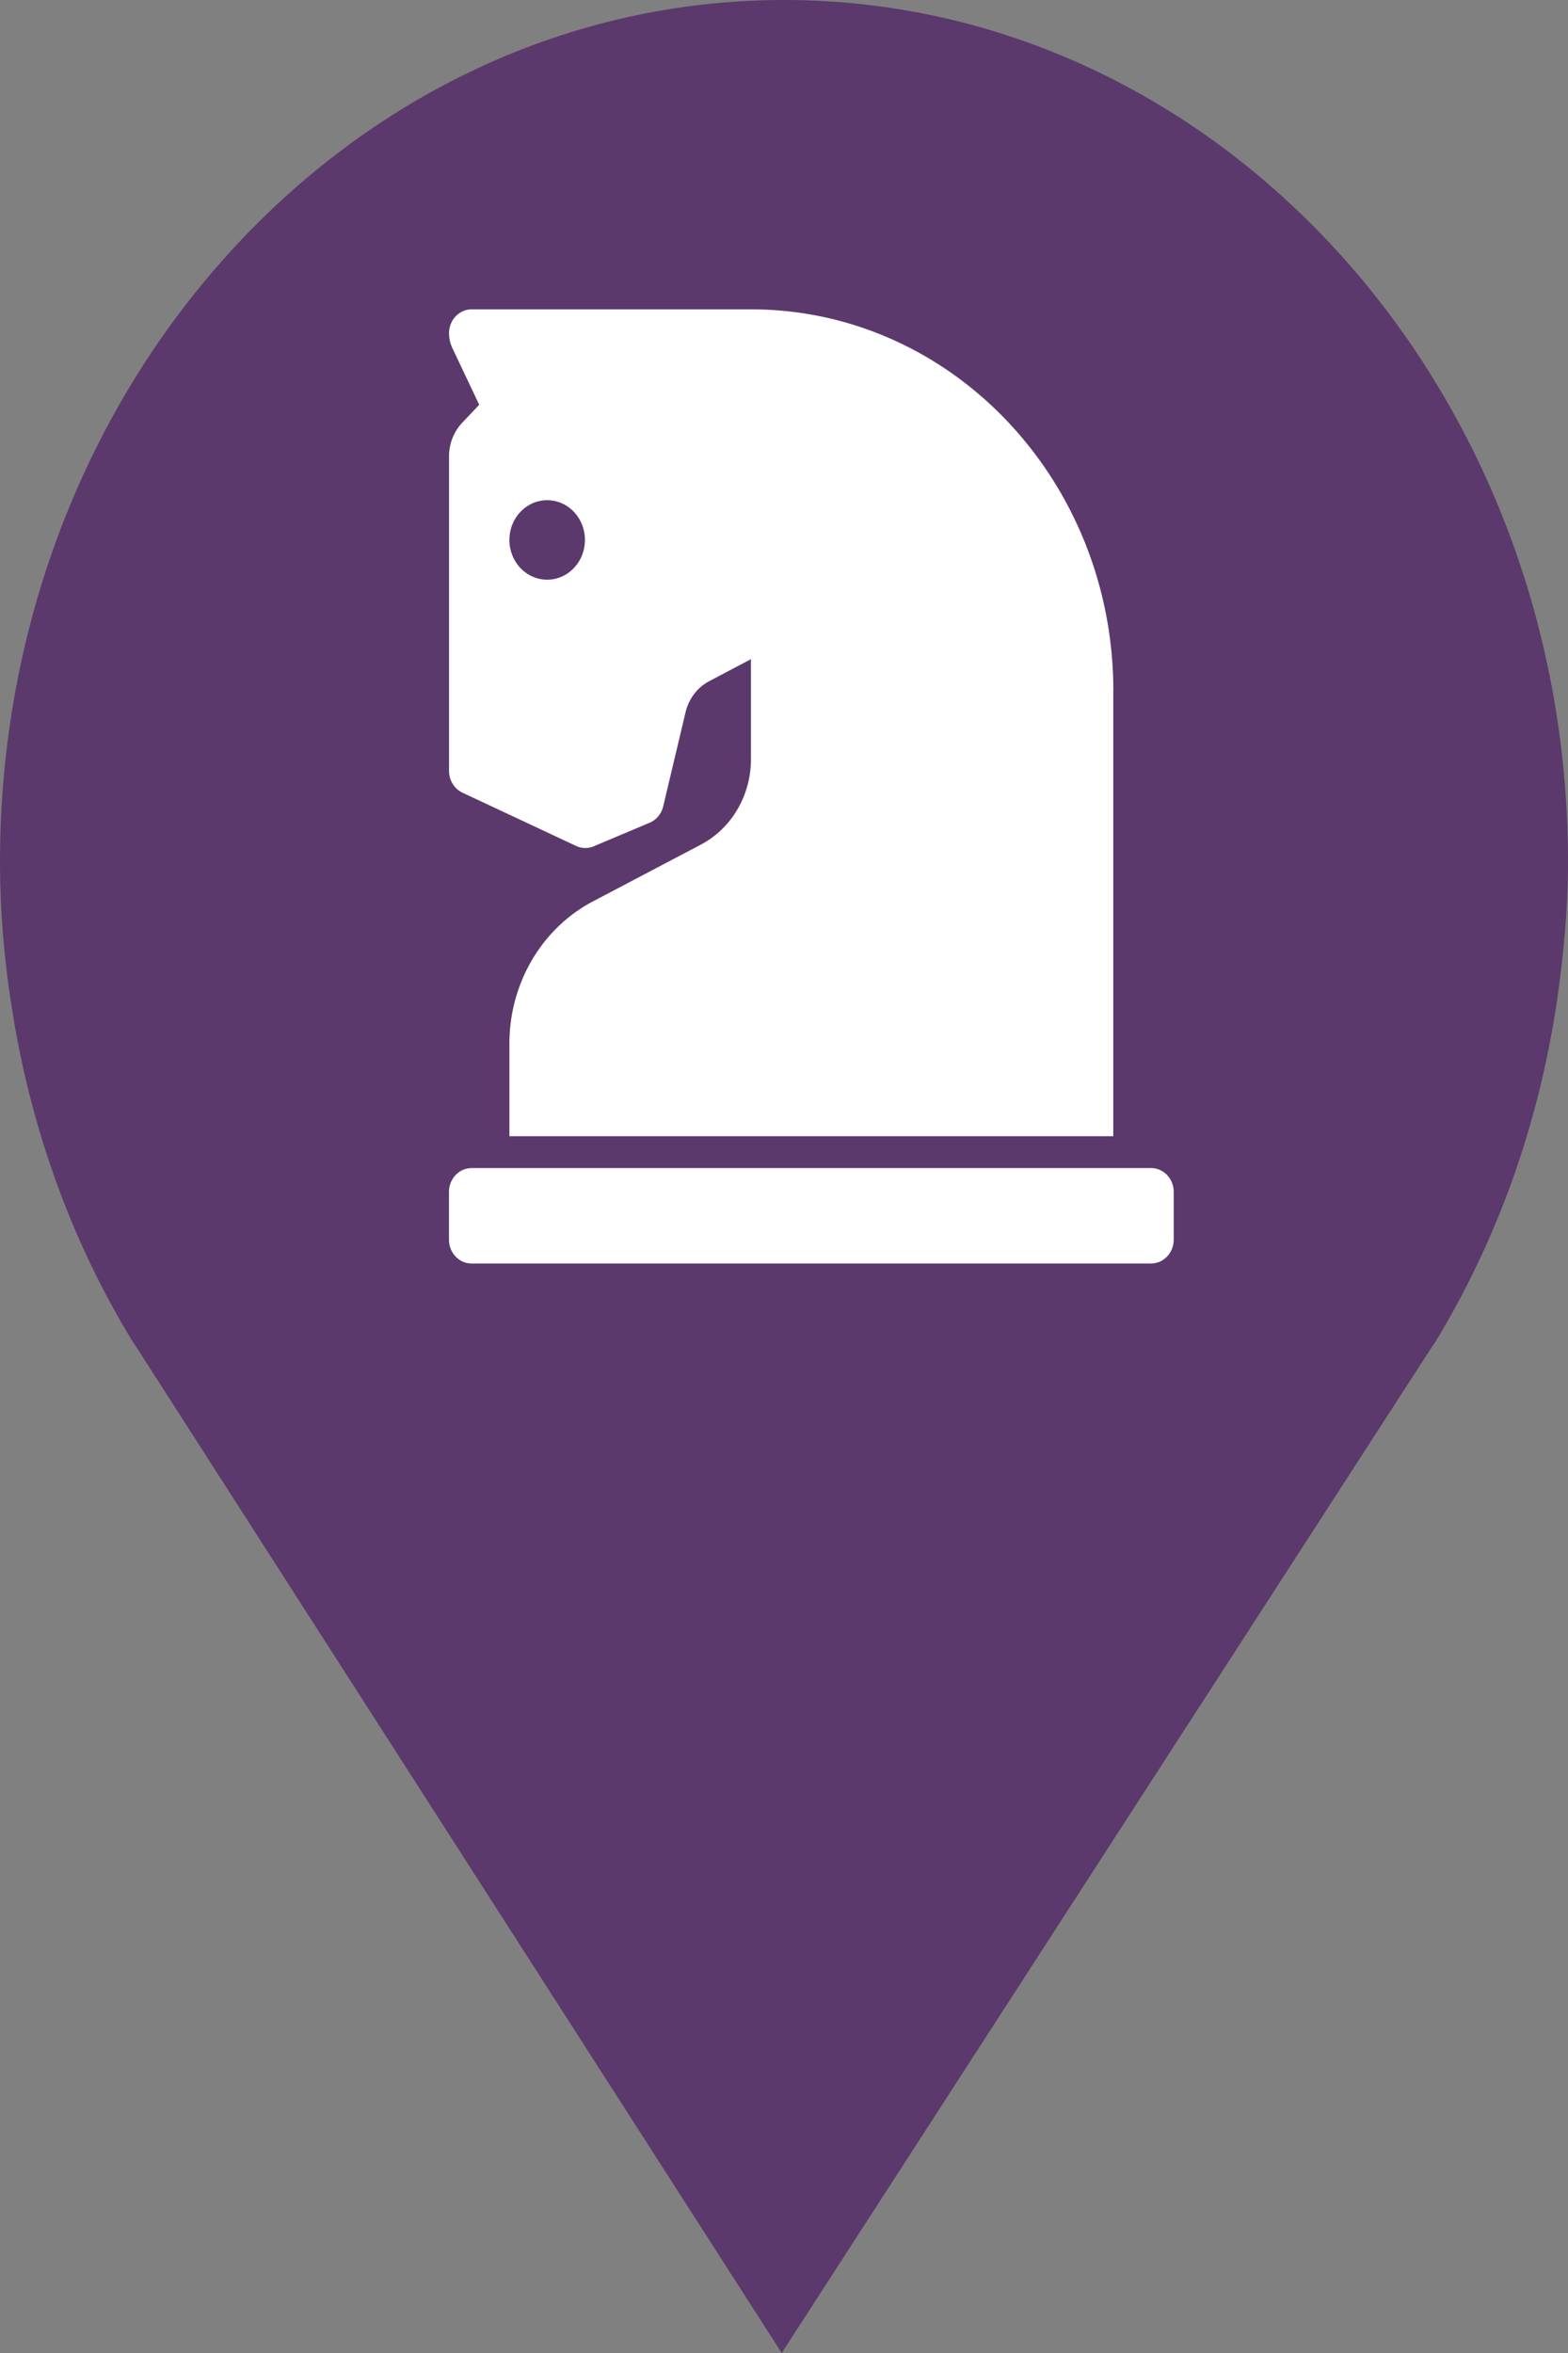 <?xml version="1.0" encoding="utf-8"?> <!DOCTYPE svg PUBLIC "-//W3C//DTD SVG 1.1//EN" "http://www.w3.org/Graphics/SVG/1.1/DTD/svg11.dtd"><svg version="1.1" id="marker-circle-blue" xmlns="http://www.w3.org/2000/svg" xmlns:xlink="http://www.w3.org/1999/xlink" x="0px"  y="0px" width="24px" height="36px" viewBox="0 0 24 36" enable-background="new 0 0 24 36" xml:space="preserve"><rect x="0" y="0" width="24" height="36" fill="#808080" stroke="none"/><path fill="#5B396C" d="M12,0C5.371,0,0,5.903,0,13.187c0,0.829,0.079,1.643,0.212,2.424c0.302,1.785,0.924,3.448,1.81,4.901
	l0.107,0.163L11.965,36l9.952-15.393l0.045-0.064c0.949-1.555,1.595-3.343,1.875-5.269C23.934,14.589,24,13.899,24,13.187
	C24,5.905,18.629,0,12,0z"></path><path fill="#ffffff" transform="translate(4.5 4.5)" d="M 12.54,6.072 V 12.884 H 3.297 V 11.468 c 0,-0.922 0.494,-1.764 1.277,-2.176 L 6.228,8.422 A 1.386,1.46 0 0 0 6.994,7.116 V 5.585 L 6.355,5.922 A 0.693,0.73 0 0 0 5.993,6.398 L 5.651,7.837 A 0.347,0.365 0 0 1 5.443,8.088 L 4.588,8.448 a 0.347,0.365 0 0 1 -0.269,-0.005 L 2.579,7.628 A 0.347,0.365 0 0 1 2.373,7.295 V 2.482 c 0,-0.194 0.073,-0.379 0.203,-0.516 L 2.835,1.693 2.425,0.828 A 0.489,0.515 0 0 1 2.373,0.598 c 0,-0.202 0.155,-0.365 0.347,-0.365 h 4.275 c 3.063,0 5.546,2.614 5.546,5.839 z m 0.578,7.299 H 2.719 c -0.191,0 -0.347,0.163 -0.347,0.365 v 0.73 c 0,0.202 0.155,0.365 0.347,0.365 H 13.118 c 0.191,0 0.347,-0.163 0.347,-0.365 V 13.736 c 0,-0.202 -0.155,-0.365 -0.347,-0.365 z M 3.875,3.153 c -0.319,0 -0.578,0.272 -0.578,0.608 0,0.336 0.259,0.608 0.578,0.608 0.319,0 0.578,-0.272 0.578,-0.608 0,-0.336 -0.259,-0.608 -0.578,-0.608 z"></path> </svg>